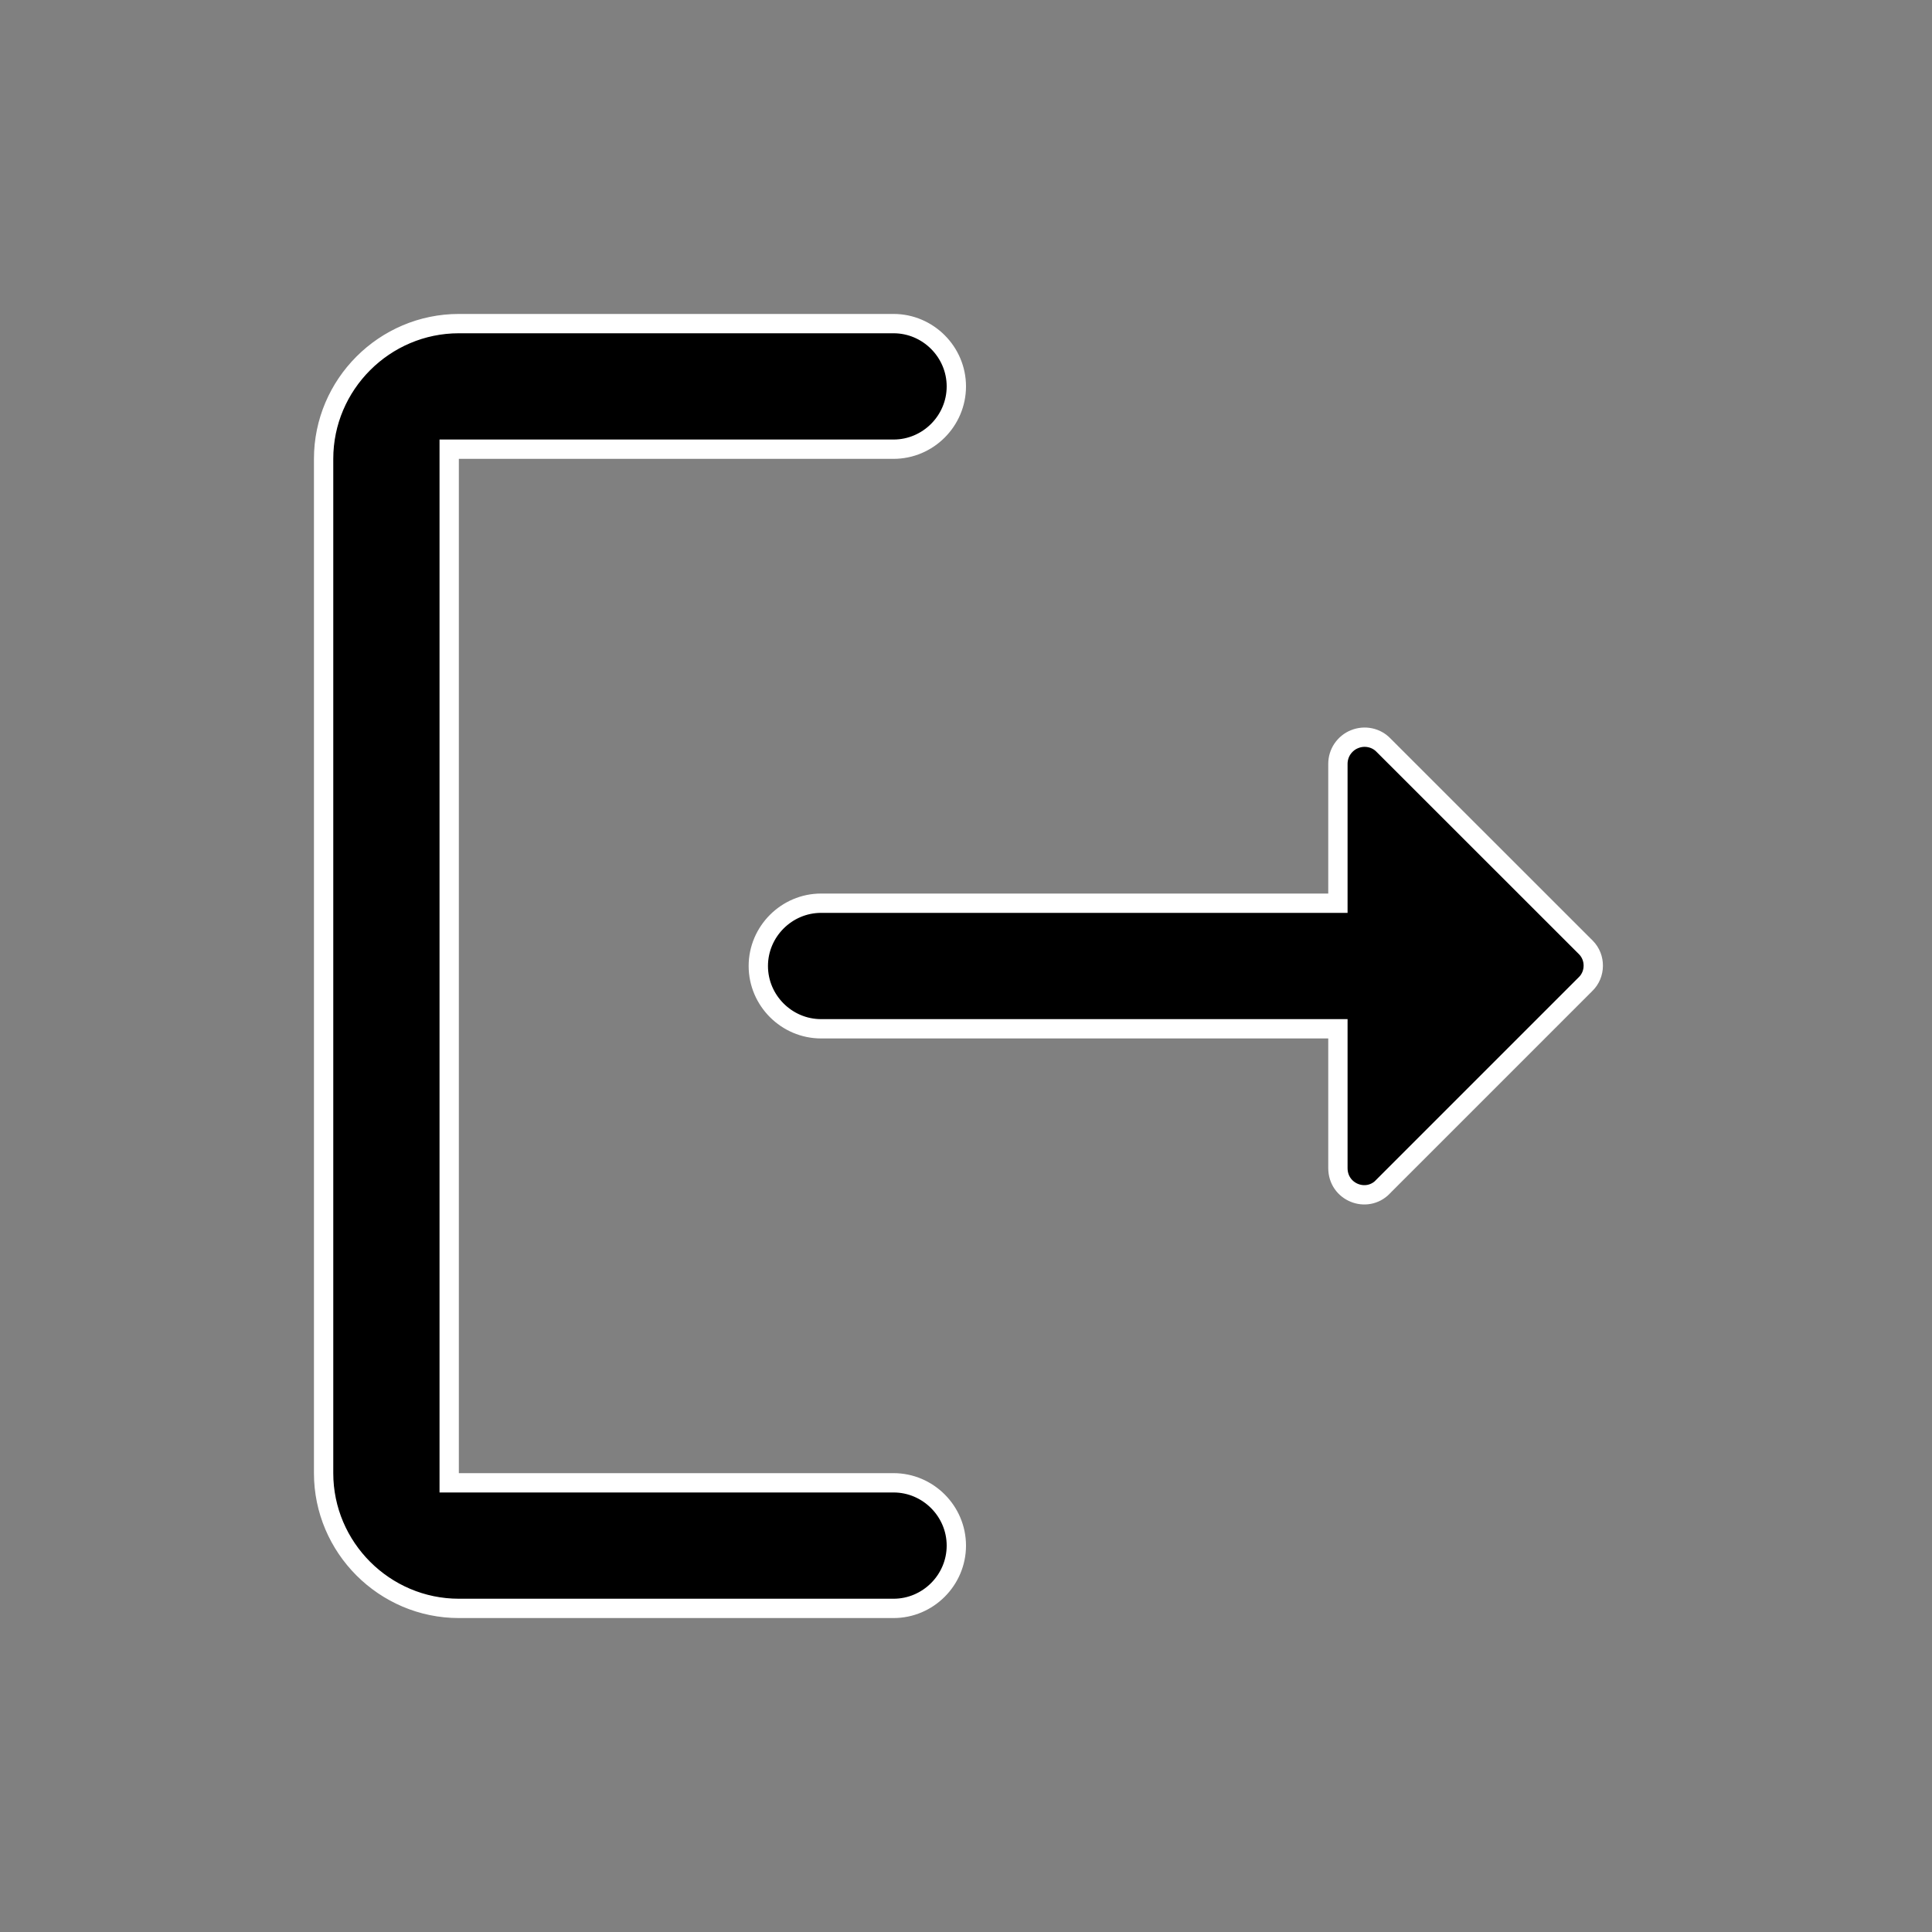 <svg width="20" height="20" viewBox="0 0 20 20" fill="none" xmlns="http://www.w3.org/2000/svg">
<rect x="0" y="0" width="20" height="20" fill="#808080" stroke="none"/>
<mask id="mask0_2_49" style="mask-type:alpha" maskUnits="userSpaceOnUse" x="0" y="0" width="20" height="20">
<rect width="20" height="20" rx="3" fill="#E5E5E5"/>
</mask>
<g mask="url(#mask0_2_49)">
</g>
<path d="M4.75 4.65H4.65V4.75V15.25V15.35H4.75H9.25C9.607 15.35 9.9 15.643 9.9 16C9.9 16.357 9.607 16.65 9.25 16.65H4.75C3.98 16.65 3.35 16.02 3.35 15.25V4.75C3.35 3.98 3.98 3.35 4.75 3.35H9.25C9.607 3.35 9.9 3.643 9.9 4C9.9 4.357 9.607 4.65 9.25 4.65H4.75Z" fill="black" stroke="white" stroke-width="0.2"/>
<path d="M14.323 7.715L14.323 7.715L14.324 7.716L16.417 9.808C16.52 9.911 16.52 10.087 16.411 10.19L16.411 10.19L16.409 10.192L14.317 12.284L14.317 12.284L14.316 12.286C14.147 12.46 13.85 12.342 13.85 12.092V10.75V10.65H13.75H8.5C8.143 10.65 7.85 10.357 7.85 10C7.85 9.643 8.143 9.35 8.5 9.35H13.75H13.85V9.25V7.908V7.907C13.85 7.853 13.866 7.799 13.897 7.753C13.928 7.708 13.971 7.672 14.022 7.652C14.073 7.631 14.129 7.626 14.182 7.637C14.236 7.648 14.285 7.675 14.323 7.715Z" fill="black" stroke="white" stroke-width="0.2"/>
</svg>
